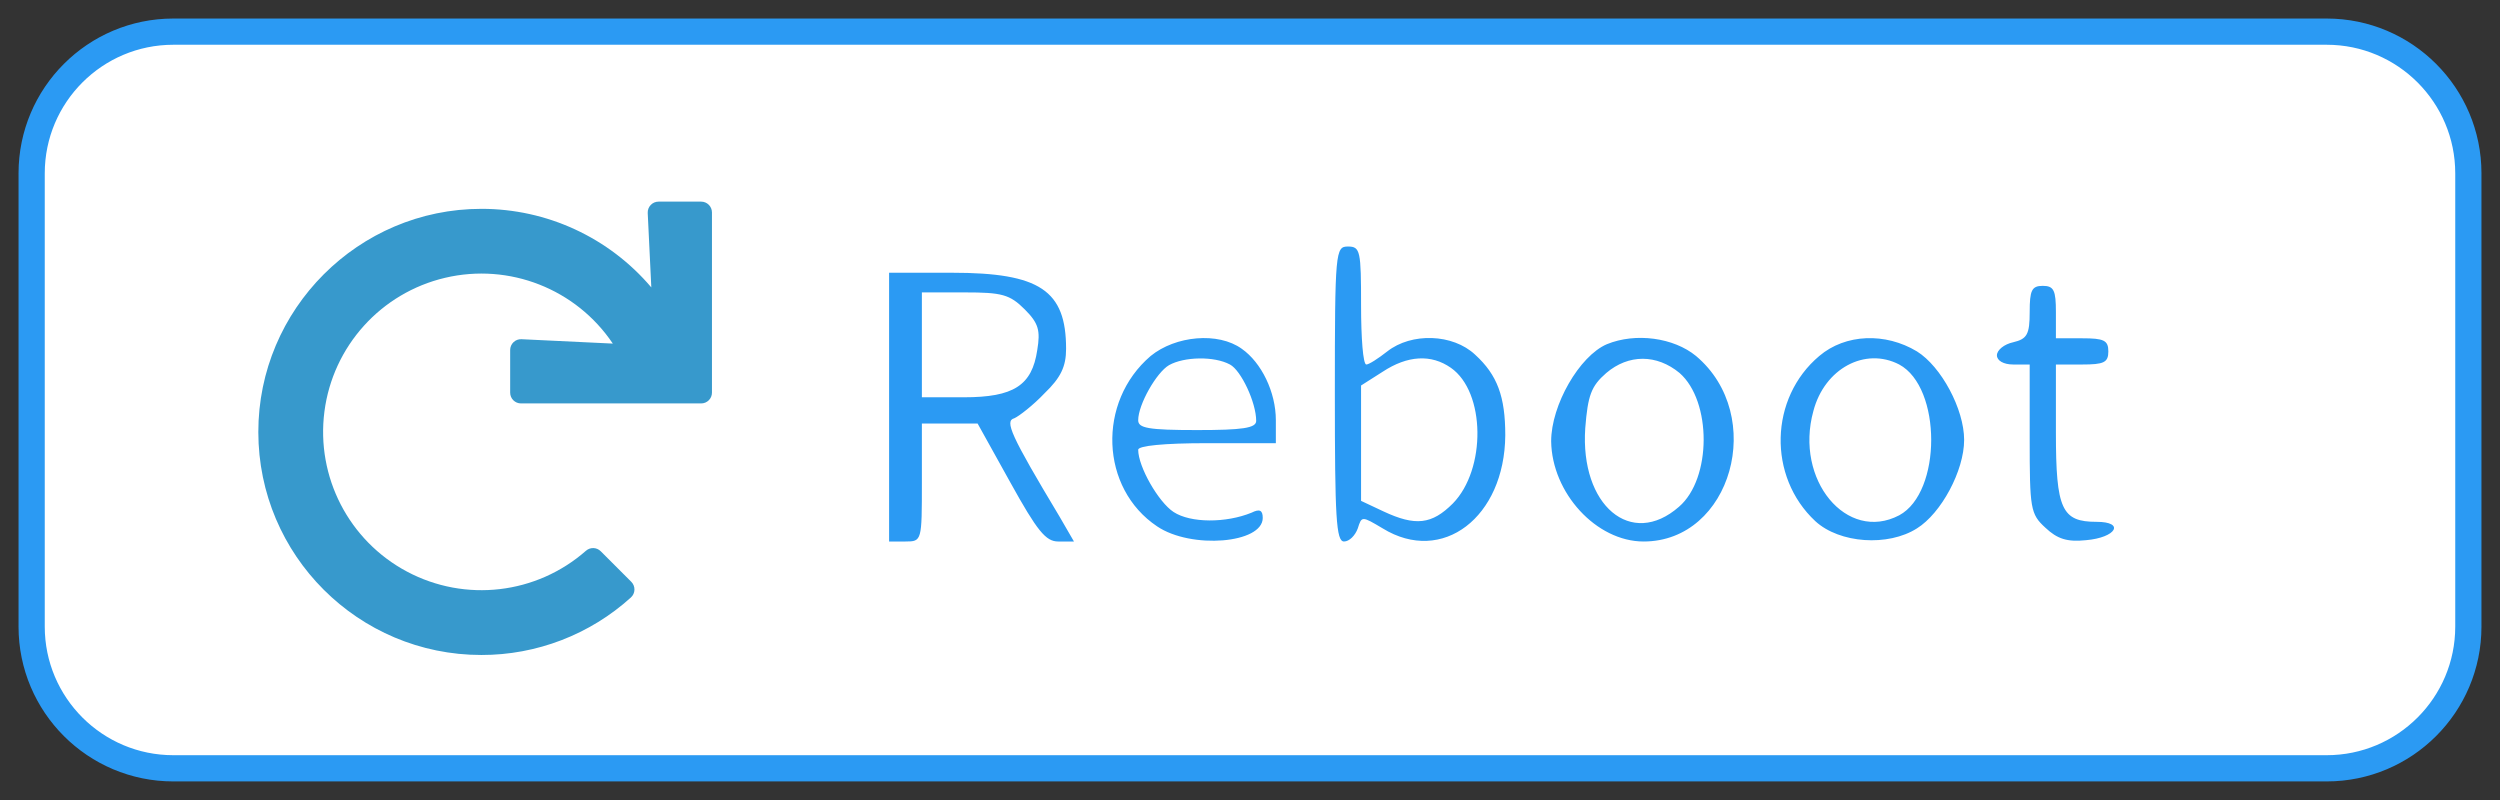 <svg xmlns:xlink="http://www.w3.org/1999/xlink" width="95.346" xmlns="http://www.w3.org/2000/svg" id="screenshot" version="1.1" viewBox="-1.409 -1.652 95.346 30.51" height="30.51" style="-webkit-print-color-adjust: exact;"><rect x="-1.409" y="-1.652" width="95.346" height="30.51" fill="#333333" stroke="none"/><g id="shape-7f1162c0-41b3-11ec-bb8a-7b924ed4f7a6"><g id="shape-7f1162c1-41b3-11ec-bb8a-7b924ed4f7a6"><path d="M-0.202,4.958C-0.202,1.976,2.219,-0.445,5.201,-0.445L19.249,-0.445L87.327,-0.445C90.309,-0.445,92.73,1.976,92.73,4.958L92.73,22.247C92.73,25.229,90.309,27.65,87.327,27.65L5.201,27.65C2.219,27.65,-0.202,25.229,-0.202,22.247L-0.202,4.958Z" style="fill: rgb(255, 255, 255); fill-opacity: 1; stroke-width: 1; stroke: rgb(43, 154, 243); stroke-opacity: 1;"/></g><g id="shape-7f1162c2-41b3-11ec-bb8a-7b924ed4f7a6"><g><path d="M740 505 c0 -189 2 -225 14 -225 8 0 17 9 21 20 6 19 6 19 38 0 91
-56 186 17 187 142 0 59 -12 92 -46 123 -34 32 -97 34 -134 5 -14 -11 -28 -20
-32 -20 -5 0 -8 41 -8 90 0 83 -1 90 -20 90 -19 0 -20 -7 -20 -225z m177 40
c53 -37 54 -155 3 -207 -32 -32 -57 -35 -106 -12 l-34 16 0 88 0 88 33 21 c38
25 74 27 104 6z M60 485 l0 -205 25 0 c25 0 25 1 25 90 l0 90 43 0 42 0 50
-90 c41 -74 54 -90 73 -90 l24 0 -22 38 c-75 125 -84 146 -69 150 7 3 29 20
46 38 25 24 33 41 33 68 0 89 -40 116 -174 116 l-96 0 0 -205z m207 149 c21
-21 24 -32 19 -62 -8 -54 -36 -72 -112 -72 l-64 0 0 80 0 80 65 0 c57 0 69 -3
92 -26z M1800 630 c0 -34 -4 -41 -25 -46 -14 -3 -25 -12 -25 -20 0 -8 10 -14
25 -14 l25 0 0 -113 c0 -107 1 -115 24 -136 18 -17 33 -22 62 -19 46 4 60 28
16 28 -53 0 -62 19 -62 136 l0 104 40 0 c33 0 40 3 40 20 0 17 -7 20 -40 20
l-40 0 0 40 c0 33 -3 40 -20 40 -17 0 -20 -7 -20 -40z M459 563 c-82 -70 -77
-202 10 -260 52 -35 161 -26 161 13 0 12 -5 14 -17 8 -39 -16 -93 -16 -119 1
-23 15 -54 69 -54 95 0 6 39 10 105 10 l105 0 0 35 c0 43 -22 88 -52 109 -36
26 -101 20 -139 -11z m121 -13 c17 -9 40 -58 40 -86 0 -11 -21 -14 -90 -14
-75 0 -90 3 -90 15 0 24 28 73 47 84 23 13 69 14 93 1z M1155 581 c-42 -18
-85 -93 -85 -148 1 -79 69 -153 141 -153 134 0 188 192 80 283 -34 28 -92 36
-136 18z m111 -44 c49 -43 49 -161 -1 -204 -73 -64 -151 2 -143 120 4 50 9 64
32 84 34 29 77 29 112 0z M1479 563 c-76 -64 -79 -184 -6 -252 37 -34 111 -39
155 -11 37 23 72 88 72 135 0 47 -35 112 -72 135 -48 29 -109 27 -149 -7z
m122 -13 c65 -35 65 -195 0 -230 -80 -42 -160 54 -131 159 17 65 79 98 131 71z" transform="translate(31, 2) scale(0.25, 0.25) translate(0,96) scale(0.1,-0.1)" fill="#2b9af3" stroke="none"/></g></g><g id="shape-7f1162c3-41b3-11ec-bb8a-7b924ed4f7a6" class="svg-inline--fa fa-redo fa-w-16"><g id="shape-7f1162c4-41b3-11ec-bb8a-7b924ed4f7a6"><path fill="currentColor" d="M25.332,6.038L23.706,6.038C23.593,6.038,23.485,6.084,23.408,6.166C23.33,6.247,23.289,6.357,23.294,6.47L23.431,9.309C21.817,7.406,19.446,6.31,16.951,6.313C12.262,6.313,8.44,10.139,8.443,14.827C8.446,19.523,12.254,23.328,16.951,23.328C19.057,23.331,21.09,22.549,22.651,21.136C22.736,21.06,22.785,20.953,22.788,20.84C22.791,20.727,22.748,20.618,22.668,20.538L21.501,19.371C21.348,19.218,21.103,19.21,20.94,19.352C19.052,21.013,16.334,21.33,14.115,20.149C11.896,18.969,10.641,16.537,10.964,14.044C11.286,11.551,13.12,9.519,15.566,8.943C18.013,8.366,20.56,9.365,21.963,11.452L18.48,11.285C18.367,11.279,18.257,11.32,18.176,11.398C18.094,11.476,18.048,11.584,18.048,11.696L18.048,13.323C18.048,13.55,18.233,13.734,18.46,13.734L25.332,13.734C25.56,13.734,25.744,13.55,25.744,13.323L25.744,6.45C25.744,6.223,25.56,6.038,25.332,6.038ZZ" style="fill: rgb(55, 153, 204); fill-opacity: 1;"/></g></g></g></svg>